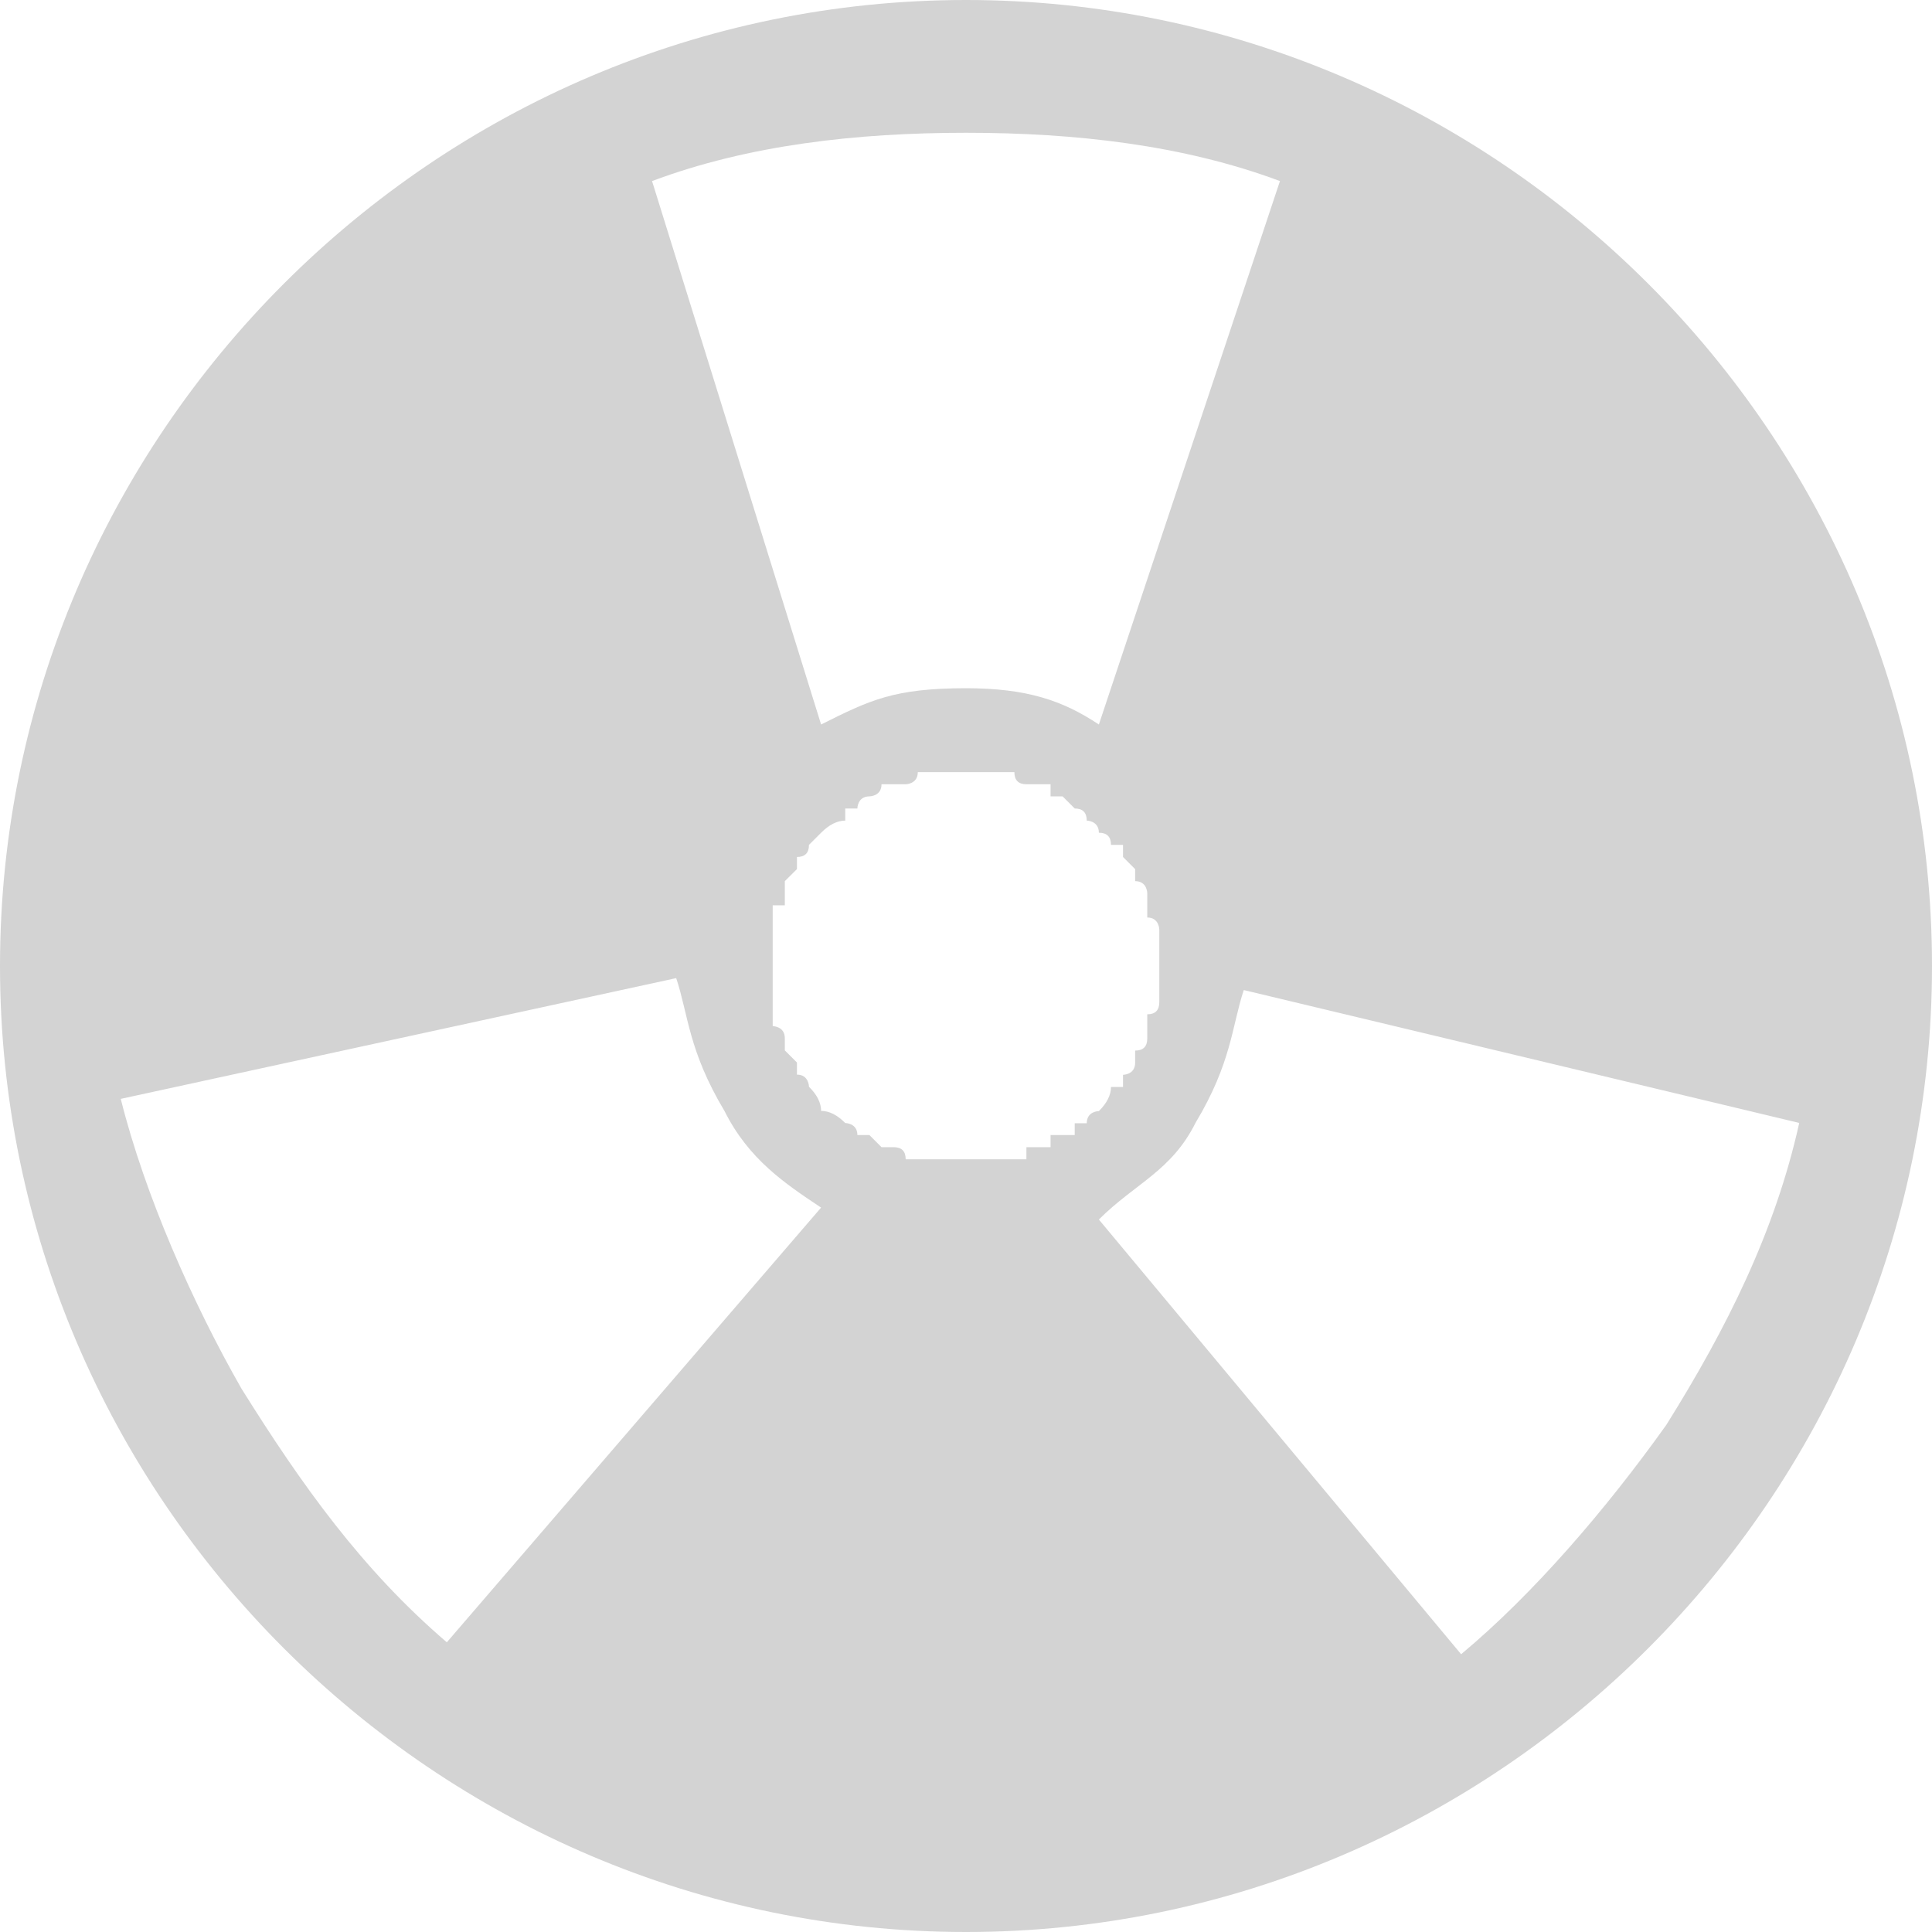 <?xml version='1.0' encoding='utf-8'?>
<svg xmlns="http://www.w3.org/2000/svg" id="Layer_2" data-name="Layer 2" viewBox="0 0 19.92 19.92">
  <g id="Layer_1-2" data-name="Layer 1">
    <path d="M9.96,19.92c5.478,0,9.96-4.482,9.96-9.96S15.438,0,9.96,0,0,4.482,0,9.96s4.482,9.96,9.96,9.96h0ZM11.081,11.579v.124h-.249v.125h-.249v.125h-1.245q0-.125-.124-.125h-.125l-.125-.125h-.124c0-.124-.125-.124-.125-.124h0q-.124-.125-.249-.125h0q0-.125-.125-.249h0s0-.125-.124-.125v-.125h0l-.125-.125v-.125h0c0-.125-.125-.125-.125-.125v-.374h0v-.872h.125v-.249l.125-.124h0v-.125q.124,0,.124-.125h0l.125-.125h0q.125-.125.249-.125v-.125h.125s0-.125.124-.125h0s.125,0,.125-.125h.249s.125,0,.125-.125h.996q0,.125.124.125h.249v.125h.124l.125.125h0q.124,0,.124.125s.125,0,.125.125q.125,0,.125.125h.124v.125l.125.125h0v.124c.125,0,.125.125.125.125v.125h0v.125c.124,0,.124.125.124.125v.623h0v.125q0,.125-.124.125v.249h0q0,.125-.125.125v.125h0c0,.125-.125.125-.125.125v.125h-.124q0,.125-.125.249s-.125,0-.125.125h-.124ZM18.551,11.579c-.249,1.12-.747,2.116-1.37,3.112-.622.872-1.37,1.743-2.116,2.365l-3.735-4.482c.374-.374.747-.498.996-.996.374-.623.374-.996.498-1.37l5.727,1.37h0ZM9.96,1.369c1.121,0,2.241.125,3.237.498l-1.867,5.603c-.374-.249-.747-.374-1.37-.374-.747,0-.996.125-1.494.374l-1.743-5.603c.996-.374,2.117-.498,3.237-.498h0ZM1.245,11.33l5.727-1.245c.125.374.125.747.498,1.37.249.498.622.747.996.996l-3.859,4.482c-.872-.747-1.494-1.618-2.117-2.615-.498-.871-.996-1.992-1.245-2.988h0Z" fill="#D3D3D3" fill-rule="evenodd" />
  </g>
</svg>